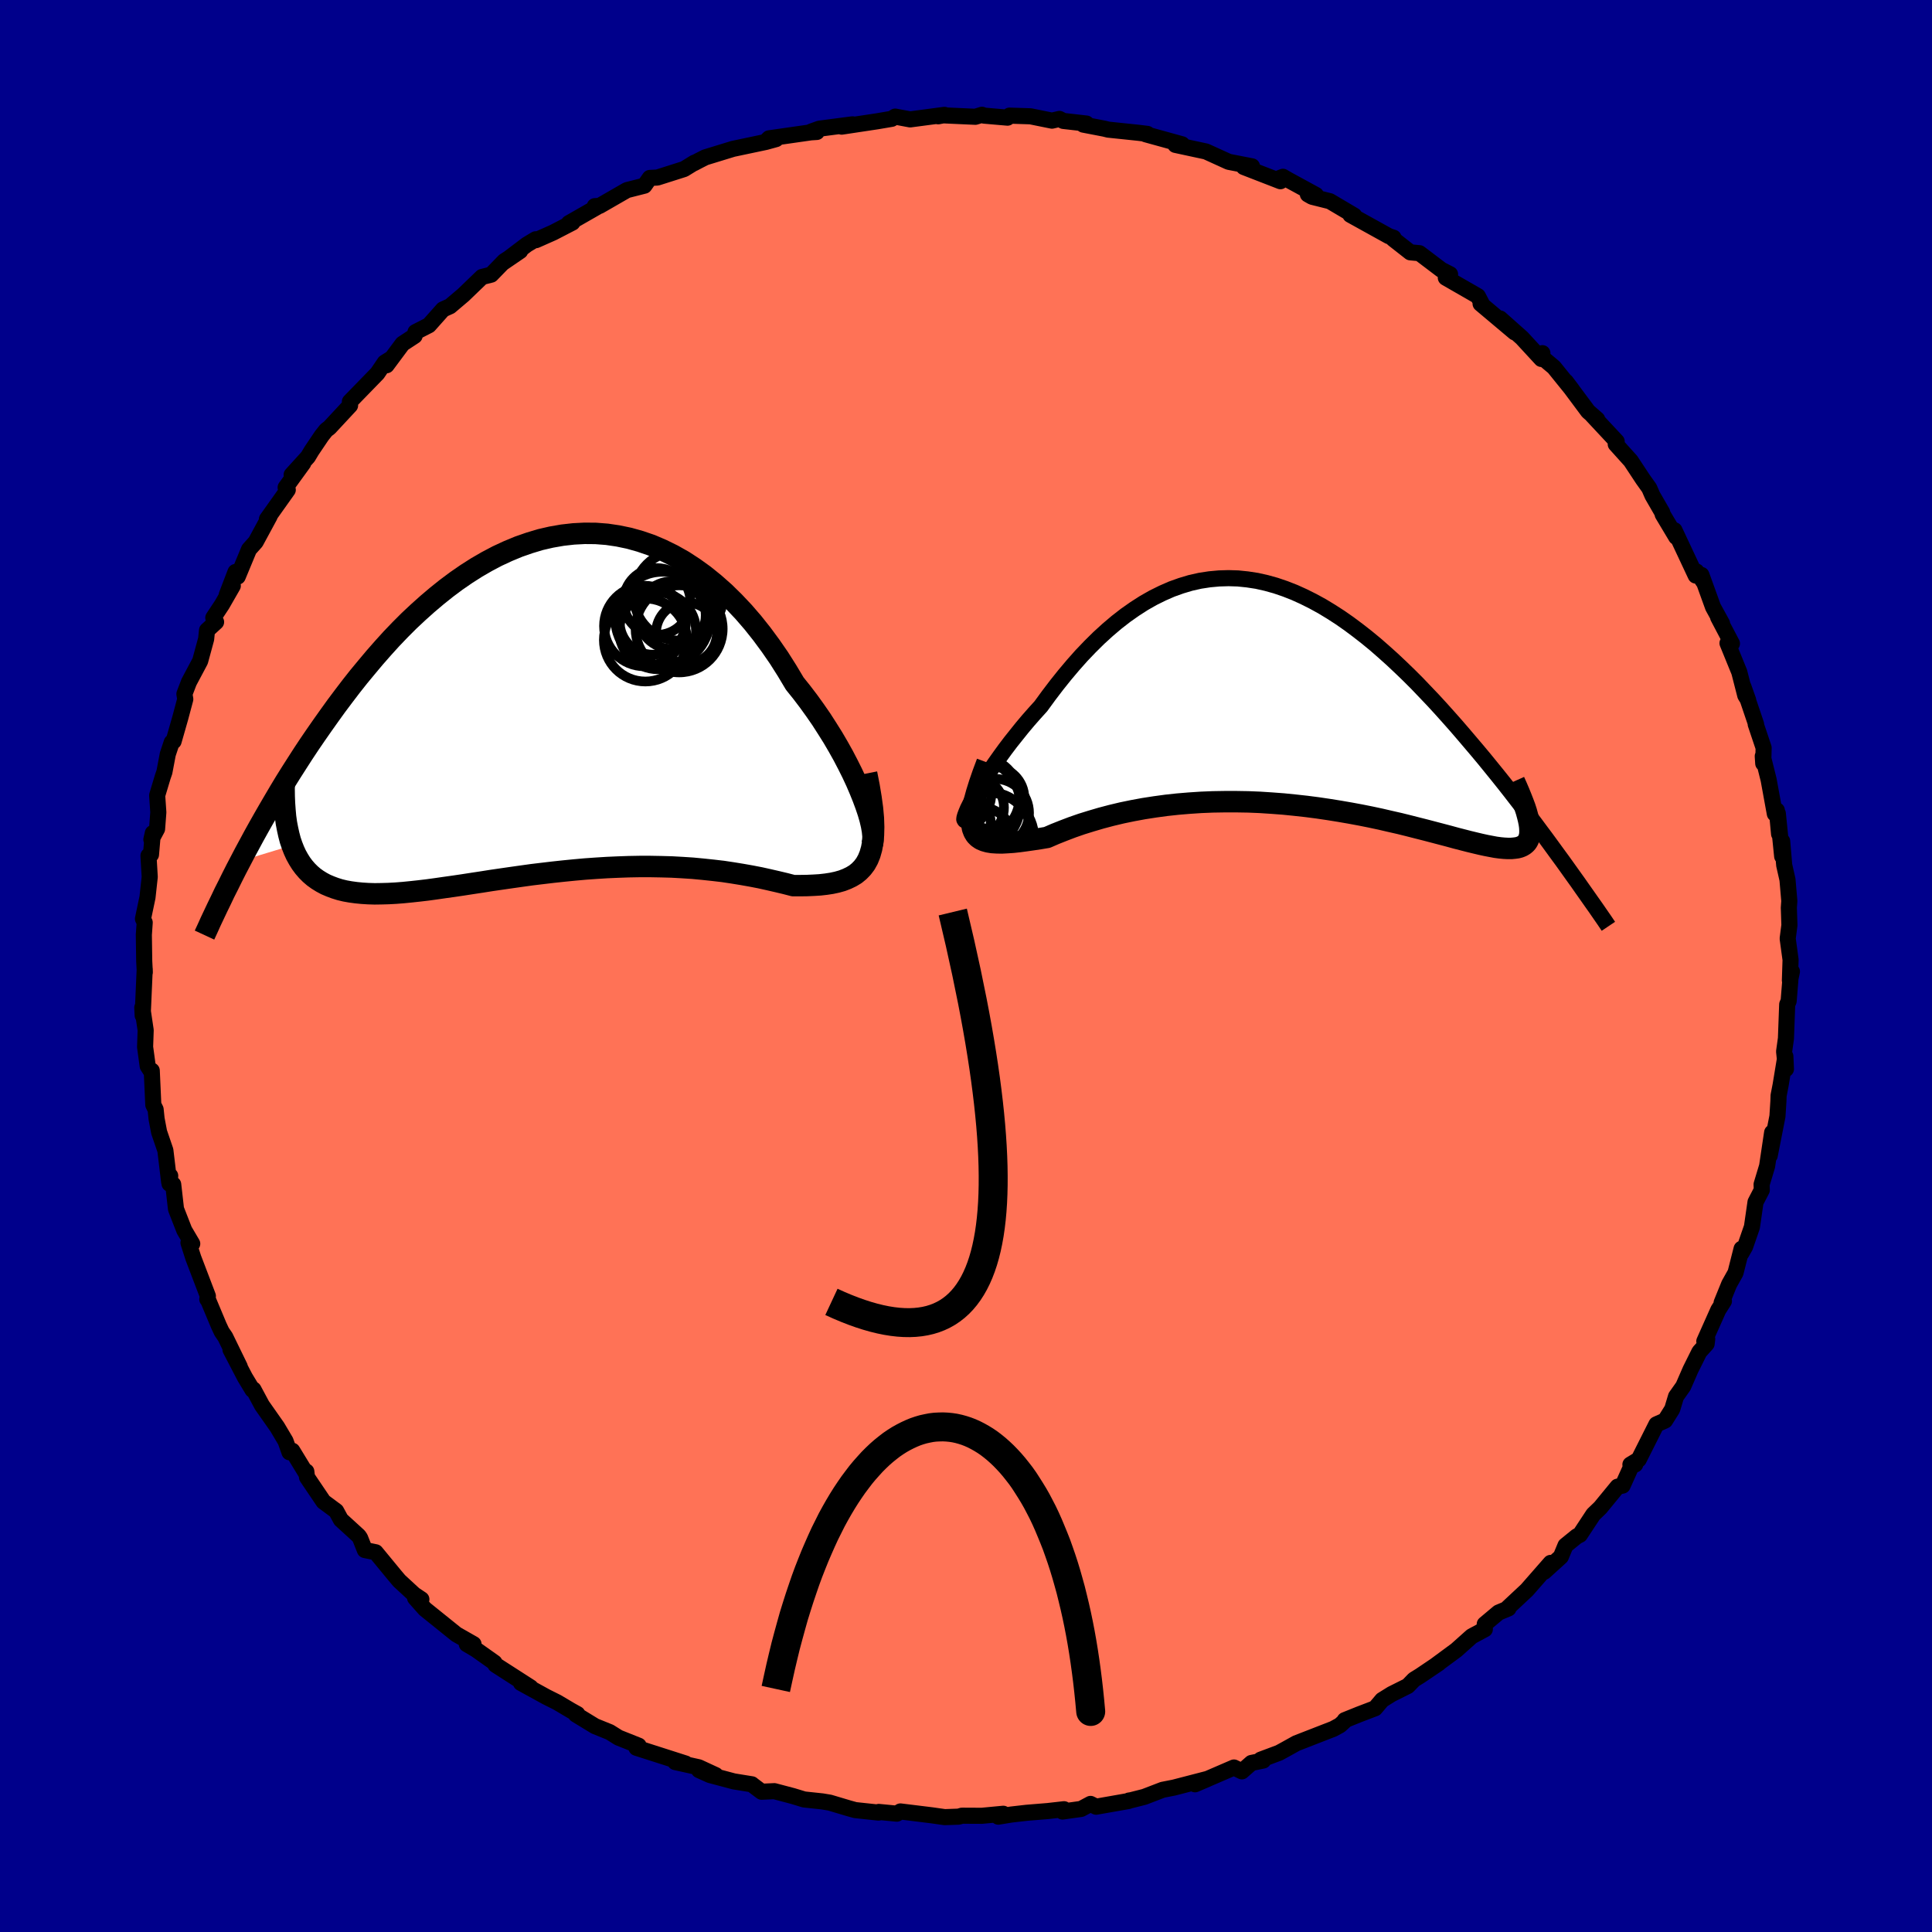 
  <svg viewBox="-100 -100 200 200" xmlns="http://www.w3.org/2000/svg" width="500" height="500" id="face-svg">
    <defs>
      <clipPath id="leftEyeClipPath">
        <polyline points="33.83,10.98 33.58,10.24 33.29,9.46 32.96,8.64 32.59,7.78 32.18,6.9 31.73,6 31.25,5.08 30.73,4.15 30.18,3.21 29.59,2.27 28.98,1.32 28.33,0.38 27.66,-0.55 26.96,-1.47 26.23,-2.38 25.43,-3.72 24.6,-5.03 23.73,-6.29 22.83,-7.51 21.9,-8.68 20.95,-9.78 19.96,-10.83 18.95,-11.82 17.92,-12.73 16.87,-13.58 15.8,-14.35 14.71,-15.06 13.61,-15.68 12.49,-16.23 11.37,-16.71 10.23,-17.1 9.09,-17.42 7.94,-17.66 6.79,-17.83 5.63,-17.92 4.48,-17.93 3.33,-17.87 2.18,-17.74 1.03,-17.54 -0.1,-17.28 -1.23,-16.94 -2.35,-16.55 -3.46,-16.09 -4.56,-15.58 -5.64,-15.01 -6.71,-14.39 -7.76,-13.72 -8.79,-13.01 -9.81,-12.25 -10.81,-11.45 -11.79,-10.62 -12.75,-9.76 -13.7,-8.87 -14.62,-7.95 -15.52,-7.01 -16.39,-6.05 -17.25,-5.07 -18.08,-4.08 -18.9,-3.09 -19.69,-2.09 -20.46,-1.08 -21.21,-0.08 -21.93,0.92 -22.64,1.92 -23.33,2.91 -24,3.89 -24.65,4.87 -25.28,5.85 -25.9,6.82 -26.5,7.78 -27.08,8.74 -27.64,9.69 -28.19,10.63 -28.72,11.55 -29.24,12.47 -29.74,13.37 -30.22,14.26 -30.69,15.13 -31.14,15.99 -25.81,14.37 -25.61,14.88 -25.39,15.36 -25.14,15.81 -24.87,16.24 -24.58,16.63 -24.26,17 -23.92,17.34 -23.56,17.65 -23.17,17.93 -22.75,18.19 -22.32,18.42 -21.85,18.62 -21.37,18.8 -20.86,18.96 -20.32,19.09 -19.76,19.19 -19.17,19.27 -18.56,19.33 -17.92,19.37 -17.25,19.39 -16.55,19.38 -15.83,19.36 -15.08,19.32 -14.31,19.26 -13.5,19.18 -12.67,19.09 -11.82,18.99 -10.94,18.87 -10.04,18.74 -9.11,18.61 -8.16,18.47 -7.19,18.32 -6.2,18.17 -5.19,18.01 -4.16,17.86 -3.12,17.71 -2.06,17.56 -0.98,17.41 0.1,17.28 1.2,17.15 2.31,17.03 3.42,16.92 4.54,16.82 5.67,16.74 6.79,16.67 7.92,16.62 9.05,16.58 10.17,16.56 11.28,16.56 12.39,16.58 13.49,16.61 14.58,16.67 15.66,16.74 16.72,16.84 17.76,16.95 18.79,17.07 19.79,17.22 20.77,17.38 21.73,17.55 22.66,17.73 23.56,17.93 24.43,18.13 25.27,18.33 26.08,18.54 26.81,18.54 27.51,18.53 28.19,18.5 28.84,18.46 29.46,18.39 30.05,18.3 30.61,18.18 31.14,18.03 31.63,17.84 32.09,17.62 32.52,17.36 32.9,17.05 33.24,16.7 33.55,16.29 33.81,15.82" />
      </clipPath>
      <clipPath id="rightEyeClipPath">
        <polyline points="-33.33,11.28 -33.08,10.79 -32.78,10.25 -32.44,9.67 -32.06,9.05 -31.65,8.4 -31.21,7.73 -30.73,7.03 -30.22,6.31 -29.69,5.58 -29.13,4.84 -28.54,4.1 -27.94,3.35 -27.31,2.6 -26.66,1.86 -25.99,1.12 -25.18,0.01 -24.35,-1.08 -23.51,-2.13 -22.65,-3.15 -21.78,-4.13 -20.89,-5.06 -19.99,-5.95 -19.07,-6.79 -18.15,-7.57 -17.21,-8.3 -16.27,-8.96 -15.32,-9.57 -14.37,-10.11 -13.4,-10.59 -12.44,-11.01 -11.46,-11.36 -10.49,-11.65 -9.51,-11.87 -8.53,-12.02 -7.55,-12.11 -6.57,-12.14 -5.59,-12.11 -4.61,-12.01 -3.63,-11.86 -2.65,-11.64 -1.68,-11.37 -0.71,-11.04 0.26,-10.66 1.21,-10.23 2.17,-9.75 3.12,-9.23 4.06,-8.66 4.99,-8.06 5.92,-7.41 6.83,-6.73 7.74,-6.02 8.64,-5.28 9.52,-4.51 10.4,-3.72 11.26,-2.91 12.12,-2.08 12.96,-1.24 13.78,-0.38 14.6,0.48 15.4,1.35 16.18,2.22 16.96,3.1 17.71,3.97 18.45,4.84 19.18,5.7 19.89,6.55 20.59,7.41 21.28,8.26 21.96,9.11 22.62,9.95 23.27,10.79 23.91,11.62 24.54,12.44 25.15,13.25 25.75,14.06 26.34,14.85 26.91,15.63 27.47,16.4 28.02,17.15 24.62,13.6 24.64,13.93 24.64,14.23 24.61,14.5 24.55,14.75 24.46,14.97 24.35,15.17 24.2,15.34 24.03,15.48 23.83,15.6 23.59,15.7 23.33,15.77 23.03,15.81 22.71,15.84 22.35,15.84 21.96,15.82 21.54,15.78 21.09,15.72 20.61,15.63 20.09,15.53 19.54,15.41 18.95,15.27 18.33,15.12 17.67,14.95 16.97,14.77 16.24,14.57 15.48,14.37 14.68,14.16 13.84,13.94 12.97,13.72 12.07,13.49 11.14,13.26 10.17,13.04 9.18,12.81 8.15,12.59 7.1,12.38 6.02,12.18 4.92,11.99 3.8,11.81 2.65,11.64 1.49,11.49 0.31,11.36 -0.88,11.24 -2.08,11.15 -3.3,11.07 -4.52,11.02 -5.74,11 -6.96,11 -8.19,11.02 -9.41,11.07 -10.62,11.15 -11.82,11.25 -13.02,11.38 -14.19,11.54 -15.35,11.72 -16.49,11.93 -17.6,12.16 -18.69,12.42 -19.75,12.7 -20.77,13 -21.77,13.31 -22.72,13.64 -23.64,13.99 -24.52,14.34 -25.35,14.7 -26.12,14.83 -26.86,14.94 -27.56,15.04 -28.23,15.13 -28.87,15.2 -29.47,15.24 -30.03,15.27 -30.55,15.26 -31.03,15.23 -31.46,15.16 -31.85,15.05 -32.2,14.9 -32.49,14.7 -32.73,14.46 -32.92,14.15" />
      </clipPath>
      <filter id="fuzzy">
        <feTurbulence id="turbulence" baseFrequency="0.05" numOctaves="3" type="noise" result="noise" />
        <feDisplacementMap in="SourceGraphic" in2="noise" scale="2" />
      </filter>
      <linearGradient id="rainbowGradient" x1="0%" y1="0%" x2="100%" y2="0%">
        <stop offset="0%" style="stop-color: rgb(145, 85, 61); stop-opacity: 1" />
        <stop offset="50%" style="stop-color: rgb(135, 206, 235); stop-opacity: 1" />
        <stop offset="100%" style="stop-color: rgb(255, 192, 203); stop-opacity: 1" />
      </linearGradient>
    </defs>
    <rect x="-100" y="-100" width="100%" height="100%" fill="rgb(0, 0, 139)" />
    <polyline id="faceContour" points="85.29,1.49 85.5,0.57 85.35,1.28 85.16,3.63 85.01,3.98 84.88,7.5 84.69,8.85 84.88,10.67 84.82,9.35 84.33,12.32 84.12,13.41 84.1,14 84,15.56 83.2,19.63 83.45,17.24 82.93,20.72 82.36,22.61 82.38,23.19 81.73,24.44 81.36,27.01 80.65,29.06 80.25,29.76 80.29,29.27 79.66,31.76 79,32.94 78.22,34.86 78.46,34.69 77.88,35.6 76.43,38.85 76.73,38.61 76.67,39.11 75.92,39.94 75,41.79 74.25,43.51 73.5,44.57 73.11,45.87 72.37,47.05 71.47,47.45 69.64,51.09 68.78,51.61 69.28,51.6 68.98,51.55 67.97,53.79 67.45,53.9 65.66,56.08 64.94,56.77 63.55,58.88 63.23,59.04 62.06,59.99 61.58,61.15 59.86,62.71 60.52,61.79 58.06,64.6 56.07,66.46 56.16,66.5 55.13,66.93 53.7,68.13 53.71,68.66 52.35,69.39 50.75,70.82 48.62,72.39 48.95,72.17 47.01,73.48 46.38,73.87 45.74,74.53 44.06,75.37 43.08,75.98 42.35,76.84 40.7,77.47 39.21,78.07 39.28,78.08 38.71,78.6 38.03,78.97 34.2,80.46 33.05,81.1 32.41,81.45 30.51,82.16 30.77,82.25 29.55,82.5 28.56,83.37 27.74,82.97 23.71,84.71 25.04,84.14 21.53,85.05 20.36,85.28 18.46,86.01 17.08,86.36 16.87,86.39 16.83,86.44 13.47,87.03 12.89,86.74 11.92,87.26 9.99,87.53 10.15,87.29 8.47,87.48 6.27,87.66 4.69,87.84 3.34,88.06 3.86,87.76 1.64,87.97 -0.42,87.96 -0.76,88.06 -2.2,88.11 -3.54,87.92 -6.79,87.52 -7.16,87.75 -9.03,87.57 -9.05,87.64 -11.47,87.38 -12.12,87.2 -14.1,86.61 -14.88,86.48 -16.76,86.28 -17.91,85.93 -19.84,85.42 -21.16,85.48 -22.05,84.81 -22.17,84.71 -24.03,84.41 -26.51,83.75 -27.64,83.24 -25.91,83.76 -27.66,82.95 -30.1,82.41 -29.03,82.56 -34.12,80.93 -33.89,80.71 -35.97,79.88 -36.88,79.31 -38.41,78.69 -40.39,77.48 -40.23,77.44 -40.88,77.08 -42.33,76.22 -43.45,75.66 -46.07,74.22 -45.67,74.33 -45.07,74.68 -48.71,72.34 -48.81,72.12 -50.73,70.76 -51.68,70.2 -50.98,70.2 -52.77,69.18 -52.83,69.13 -56.01,66.57 -57.03,65.42 -56.38,65.56 -57.13,65.06 -58.67,63.64 -59.15,63.07 -61.11,60.69 -62.23,60.46 -62.72,59.22 -62.87,59 -64.71,57.32 -65.2,56.42 -66.51,55.45 -68.22,52.92 -68.29,52.33 -68.27,52.59 -69.74,50.18 -70.03,50.34 -70.44,49.18 -71.3,47.73 -72.88,45.48 -73.76,43.84 -73.86,43.88 -74.64,42.59 -76.14,39.71 -75.18,41.48 -76.68,38.4 -77.05,37.86 -77.35,37.22 -78.46,34.57 -78.54,34.5 -78.48,34.17 -79.99,30.21 -80.49,28.65 -80.1,28.75 -80.92,27.36 -81.78,25.16 -82.07,22.61 -82.45,22.54 -82.38,21.72 -82.49,22.35 -82.88,19.09 -83.53,17.19 -83.79,15.82 -83.89,14.85 -84.13,14.37 -84.29,10.83 -84.28,11.03 -84.71,10.36 -84.98,8.38 -84.92,6.65 -85.27,4.3 -85.23,5.12 -85.02,0.32 -85.01,0.66 -85.07,-0.5 -85.11,-3.28 -85.11,-3.22 -85.02,-4.5 -85.2,-4.88 -84.73,-7.12 -84.5,-9.22 -84.63,-11.42 -84.37,-11.53 -84.18,-13.76 -84.33,-13.09 -83.74,-14.19 -83.61,-15.91 -83.73,-17.66 -83.15,-19.59 -82.98,-20.08 -82.63,-21.93 -82.22,-23.16 -82.03,-23.26 -81.33,-25.71 -80.82,-27.62 -80.91,-28.16 -80.44,-29.39 -79.28,-31.57 -78.66,-33.85 -78.57,-34.75 -77.63,-35.61 -77.92,-36.05 -77.02,-37.41 -75.9,-39.36 -76.53,-38.41 -75.62,-40.79 -75.39,-40.31 -74.22,-43.13 -73.53,-43.9 -72.09,-46.56 -72.37,-46.25 -70.21,-49.29 -70.43,-49.54 -68.61,-52.05 -69.81,-50.85 -68.12,-52.71 -67.75,-53.33 -66.7,-54.89 -66.24,-55.47 -65.89,-55.74 -63.76,-58.03 -63.78,-58.42 -60.93,-61.35 -60.17,-62.47 -59.46,-62.91 -59.98,-62.19 -58.33,-64.41 -57.08,-65.23 -56.99,-65.62 -55.6,-66.33 -54.14,-67.97 -53.41,-68.3 -52.03,-69.47 -50.1,-71.33 -49.15,-71.57 -47.79,-72.97 -46.15,-74.02 -48.01,-72.75 -45.46,-74.68 -44.55,-75.23 -44.51,-75.14 -42.75,-75.92 -40.74,-76.96 -41.11,-76.9 -38.19,-78.57 -38.43,-78.66 -37.93,-78.69 -35.1,-80.32 -33.29,-80.78 -32.73,-81.58 -31.95,-81.62 -29.18,-82.5 -28.11,-83.16 -28.15,-83.11 -27.64,-83.38 -26.99,-83.71 -24.12,-84.59 -20.71,-85.31 -19.66,-85.6 -20.73,-85.34 -20.39,-85.68 -16.06,-86.3 -15.44,-86.34 -16.02,-86.38 -15.18,-86.68 -11.74,-87.13 -12.87,-86.89 -9.22,-87.44 -7.69,-87.7 -7.33,-87.93 -5.78,-87.64 -2.23,-88.11 -2.88,-87.96 -2.36,-88.06 0.97,-87.91 1.66,-88.12 1.87,-88.03 4.3,-87.82 4.5,-88.03 6.68,-87.96 8.9,-87.51 9.67,-87.69 10.08,-87.48 12.47,-87.21 12.14,-87.1 14.32,-86.68 14.72,-86.58 17.79,-86.26 18.78,-86.14 18.6,-86.1 22.37,-85.06 21.68,-85 23.72,-84.56 24.84,-84.32 27.19,-83.25 29.61,-82.78 28.76,-82.71 32.55,-81.24 32.3,-81.5 32.81,-81.7 33.34,-81.39 36.22,-79.82 35.39,-79.88 35.83,-79.63 37.67,-79.17 40.19,-77.68 39.79,-77.76 43.78,-75.55 44.26,-75.39 44.23,-75.26 45.99,-73.88 46.94,-73.79 49.21,-72.07 50.11,-71.61 49.67,-71.25 52.23,-69.78 52.99,-69.34 53.37,-68.61 53.27,-68.56 56.8,-65.59 55.29,-67.03 57.55,-65.02 59.56,-62.84 59.67,-63.44 59.25,-63.33 60.86,-61.98 62.75,-59.64 62.1,-60.5 64.4,-57.41 65.34,-56.59 64.82,-57.02 67.36,-54.3 67.26,-54.02 68.82,-52.29 69.05,-51.94 70.08,-50.38 70.73,-49.47 71.06,-48.71 72.07,-46.96 72.12,-46.75 73.52,-44.41 73.34,-45.11 75.54,-40.42 75.62,-40.84 76.35,-39.76 76.13,-40.48 77.33,-37.16 78.27,-35.45 77.86,-36.1 79.29,-33.38 78.83,-33.42 80.05,-30.43 80.67,-28.01 80.97,-27.52 80.47,-28.93 81.79,-25.03 81.75,-25.03 82.57,-22.59 82.53,-20.97 82.48,-21.72 83.09,-19.27 83.73,-15.76 83.94,-16.11 84.17,-13.67 84.04,-15.79 84.49,-11.35 84.49,-12.92 84.7,-10.44 85.04,-8.94 85.23,-6.73 85.18,-6.03 85.24,-4.23 85.06,-2.84 85.36,-0.64 85.29,1.49 85.5,0.57" fill="rgb(255, 114, 86)" stroke="black" stroke-width="1.667" stroke-linejoin="round" filter="url(#fuzzy)" />
    <g transform="translate(33.74 -28.01)">
      <polyline id="rightCountour" points="-33.33,11.28 -33.08,10.79 -32.78,10.25 -32.44,9.67 -32.06,9.05 -31.65,8.4 -31.21,7.73 -30.73,7.03 -30.22,6.31 -29.69,5.58 -29.13,4.84 -28.54,4.1 -27.94,3.35 -27.31,2.6 -26.66,1.86 -25.99,1.12 -25.18,0.01 -24.35,-1.08 -23.51,-2.13 -22.65,-3.15 -21.78,-4.13 -20.89,-5.06 -19.99,-5.95 -19.07,-6.79 -18.15,-7.57 -17.21,-8.3 -16.27,-8.96 -15.32,-9.57 -14.37,-10.11 -13.4,-10.59 -12.44,-11.01 -11.46,-11.36 -10.49,-11.65 -9.51,-11.87 -8.53,-12.02 -7.55,-12.11 -6.57,-12.14 -5.59,-12.11 -4.61,-12.01 -3.63,-11.86 -2.65,-11.64 -1.68,-11.37 -0.71,-11.04 0.26,-10.66 1.21,-10.23 2.17,-9.75 3.12,-9.23 4.06,-8.66 4.99,-8.06 5.92,-7.41 6.83,-6.73 7.74,-6.02 8.64,-5.28 9.52,-4.51 10.4,-3.72 11.26,-2.91 12.12,-2.08 12.96,-1.24 13.78,-0.38 14.6,0.48 15.4,1.35 16.18,2.22 16.96,3.1 17.71,3.97 18.45,4.84 19.18,5.7 19.89,6.55 20.59,7.41 21.28,8.26 21.96,9.11 22.62,9.95 23.27,10.79 23.91,11.62 24.54,12.44 25.15,13.25 25.75,14.06 26.34,14.85 26.91,15.63 27.47,16.4 28.02,17.15 24.62,13.6 24.64,13.93 24.64,14.23 24.61,14.5 24.55,14.75 24.46,14.97 24.35,15.17 24.2,15.34 24.03,15.48 23.83,15.6 23.59,15.7 23.33,15.77 23.03,15.81 22.71,15.84 22.35,15.84 21.96,15.82 21.54,15.78 21.09,15.72 20.61,15.63 20.09,15.53 19.54,15.41 18.95,15.27 18.33,15.12 17.67,14.95 16.97,14.77 16.24,14.57 15.48,14.37 14.68,14.16 13.84,13.94 12.97,13.72 12.07,13.49 11.14,13.26 10.17,13.04 9.18,12.81 8.15,12.59 7.1,12.38 6.02,12.18 4.92,11.99 3.8,11.81 2.65,11.64 1.49,11.49 0.31,11.36 -0.88,11.24 -2.08,11.15 -3.3,11.07 -4.52,11.02 -5.74,11 -6.96,11 -8.19,11.02 -9.41,11.07 -10.62,11.15 -11.82,11.25 -13.02,11.38 -14.19,11.54 -15.35,11.72 -16.49,11.93 -17.6,12.16 -18.69,12.42 -19.75,12.7 -20.77,13 -21.77,13.31 -22.72,13.64 -23.64,13.99 -24.52,14.34 -25.35,14.7 -26.12,14.83 -26.86,14.94 -27.56,15.04 -28.23,15.13 -28.87,15.2 -29.47,15.24 -30.03,15.27 -30.55,15.26 -31.03,15.23 -31.46,15.16 -31.85,15.05 -32.2,14.9 -32.49,14.7 -32.73,14.46 -32.92,14.15" fill="white" stroke="white" stroke-width="0" stroke-linejoin="round" filter="url(#fuzzy)" />
    </g>
    <g transform="translate(-43.96 -26.86)">
      <polyline id="leftCountour" points="33.83,10.98 33.58,10.24 33.29,9.46 32.96,8.64 32.59,7.78 32.18,6.9 31.73,6 31.25,5.08 30.73,4.15 30.18,3.21 29.59,2.27 28.98,1.32 28.33,0.38 27.66,-0.55 26.96,-1.47 26.23,-2.38 25.43,-3.72 24.6,-5.03 23.73,-6.29 22.83,-7.51 21.9,-8.68 20.95,-9.78 19.96,-10.83 18.95,-11.82 17.92,-12.73 16.87,-13.58 15.8,-14.35 14.71,-15.06 13.61,-15.68 12.49,-16.23 11.37,-16.71 10.23,-17.1 9.09,-17.42 7.94,-17.66 6.79,-17.83 5.63,-17.92 4.48,-17.93 3.33,-17.87 2.18,-17.74 1.03,-17.54 -0.1,-17.28 -1.23,-16.94 -2.35,-16.55 -3.46,-16.09 -4.56,-15.58 -5.64,-15.01 -6.71,-14.39 -7.76,-13.72 -8.79,-13.01 -9.81,-12.25 -10.81,-11.45 -11.79,-10.62 -12.75,-9.76 -13.7,-8.87 -14.62,-7.95 -15.52,-7.01 -16.39,-6.05 -17.25,-5.07 -18.08,-4.08 -18.9,-3.09 -19.69,-2.09 -20.46,-1.08 -21.21,-0.08 -21.93,0.92 -22.64,1.92 -23.33,2.91 -24,3.89 -24.65,4.87 -25.28,5.85 -25.9,6.82 -26.5,7.78 -27.08,8.74 -27.64,9.69 -28.19,10.63 -28.72,11.55 -29.24,12.47 -29.74,13.37 -30.22,14.26 -30.69,15.13 -31.14,15.99 -25.81,14.37 -25.61,14.88 -25.39,15.36 -25.14,15.81 -24.87,16.24 -24.58,16.63 -24.26,17 -23.92,17.34 -23.56,17.65 -23.17,17.93 -22.75,18.19 -22.32,18.42 -21.85,18.62 -21.37,18.8 -20.86,18.96 -20.32,19.09 -19.76,19.19 -19.17,19.27 -18.56,19.33 -17.92,19.37 -17.25,19.39 -16.55,19.38 -15.83,19.36 -15.08,19.32 -14.31,19.26 -13.5,19.18 -12.67,19.09 -11.82,18.99 -10.94,18.87 -10.04,18.74 -9.11,18.61 -8.16,18.47 -7.19,18.32 -6.2,18.17 -5.19,18.01 -4.16,17.86 -3.12,17.71 -2.06,17.56 -0.98,17.41 0.1,17.28 1.2,17.15 2.31,17.03 3.42,16.92 4.54,16.82 5.67,16.74 6.79,16.67 7.92,16.62 9.05,16.58 10.17,16.56 11.28,16.56 12.39,16.58 13.49,16.61 14.58,16.67 15.66,16.74 16.72,16.84 17.76,16.95 18.79,17.07 19.79,17.22 20.77,17.38 21.73,17.55 22.66,17.73 23.56,17.93 24.43,18.13 25.27,18.33 26.08,18.54 26.81,18.54 27.51,18.53 28.19,18.5 28.84,18.46 29.46,18.39 30.05,18.3 30.61,18.18 31.14,18.03 31.63,17.84 32.09,17.62 32.52,17.36 32.9,17.05 33.24,16.7 33.55,16.29 33.81,15.82" fill="white" stroke="white" stroke-width="0" stroke-linejoin="round" filter="url(#fuzzy)" />
    </g>
    <g transform="translate(33.74 -28.01)">
      <polyline id="rightUpper" points="-33.09,12.29 -33.38,12.61 -33.61,12.82 -33.77,12.92 -33.87,12.92 -33.92,12.83 -33.9,12.66 -33.83,12.42 -33.71,12.1 -33.55,11.72 -33.33,11.28 -33.08,10.79 -32.78,10.25 -32.44,9.67 -32.06,9.05 -31.65,8.4 -31.21,7.73 -30.73,7.03 -30.22,6.31 -29.69,5.58 -29.13,4.84 -28.54,4.1 -27.94,3.35 -27.31,2.6 -26.66,1.86 -25.99,1.12 -25.18,0.01 -24.35,-1.08 -23.51,-2.13 -22.65,-3.15 -21.78,-4.13 -20.89,-5.06 -19.99,-5.95 -19.07,-6.79 -18.15,-7.57 -17.21,-8.3 -16.27,-8.96 -15.32,-9.57 -14.37,-10.11 -13.4,-10.59 -12.44,-11.01 -11.46,-11.36 -10.49,-11.65 -9.51,-11.87 -8.53,-12.02 -7.55,-12.11 -6.57,-12.14 -5.59,-12.11 -4.61,-12.01 -3.63,-11.86 -2.65,-11.64 -1.68,-11.37 -0.71,-11.04 0.26,-10.66 1.21,-10.23 2.17,-9.75 3.12,-9.23 4.06,-8.66 4.99,-8.06 5.92,-7.41 6.83,-6.73 7.74,-6.02 8.64,-5.28 9.52,-4.51 10.4,-3.72 11.26,-2.91 12.12,-2.08 12.96,-1.24 13.78,-0.38 14.6,0.48 15.4,1.35 16.18,2.22 16.96,3.1 17.71,3.97 18.45,4.84 19.18,5.7 19.89,6.55 20.59,7.41 21.28,8.26 21.96,9.11 22.62,9.95 23.27,10.79 23.91,11.62 24.54,12.44 25.15,13.25 25.75,14.06 26.34,14.85 26.91,15.63 27.47,16.4 28.02,17.15 28.55,17.89 29.07,18.62 29.58,19.33 30.07,20.03 30.55,20.71 31.02,21.38 31.48,22.03 31.92,22.67 32.35,23.29 32.76,23.9" fill="none" stroke="black" stroke-width="1.667" stroke-linejoin="round" filter="url(#fuzzy)" />
      <polyline id="rightLower" points="-31.56,6.94 -31.99,8.09 -32.35,9.13 -32.64,10.06 -32.87,10.9 -33.03,11.64 -33.13,12.29 -33.16,12.86 -33.14,13.36 -33.06,13.79 -32.92,14.15 -32.73,14.46 -32.49,14.7 -32.2,14.9 -31.85,15.05 -31.46,15.16 -31.03,15.23 -30.55,15.26 -30.03,15.27 -29.47,15.24 -28.87,15.2 -28.23,15.13 -27.56,15.04 -26.86,14.94 -26.12,14.83 -25.35,14.7 -24.52,14.34 -23.64,13.99 -22.72,13.64 -21.77,13.31 -20.77,13 -19.75,12.7 -18.69,12.42 -17.6,12.16 -16.49,11.93 -15.35,11.72 -14.19,11.54 -13.02,11.38 -11.82,11.25 -10.62,11.15 -9.41,11.07 -8.19,11.02 -6.96,11 -5.74,11 -4.52,11.02 -3.3,11.07 -2.08,11.15 -0.88,11.24 0.31,11.36 1.49,11.49 2.65,11.64 3.8,11.81 4.92,11.99 6.02,12.18 7.1,12.38 8.15,12.59 9.18,12.81 10.17,13.04 11.14,13.26 12.07,13.49 12.97,13.72 13.84,13.94 14.68,14.16 15.48,14.37 16.24,14.57 16.97,14.77 17.67,14.95 18.33,15.12 18.95,15.27 19.54,15.41 20.09,15.53 20.61,15.63 21.09,15.72 21.54,15.78 21.96,15.82 22.35,15.84 22.71,15.84 23.03,15.81 23.33,15.77 23.59,15.7 23.83,15.6 24.03,15.48 24.2,15.34 24.35,15.17 24.46,14.97 24.55,14.75 24.61,14.5 24.64,14.23 24.64,13.93 24.62,13.6 24.57,13.25 24.49,12.86 24.39,12.46 24.27,12.02 24.12,11.56 23.94,11.08 23.74,10.57 23.52,10.03 23.28,9.47 23.02,8.89" fill="none" stroke="black" stroke-width="2.222" stroke-linejoin="round" filter="url(#fuzzy)" />
      <circle r="3.376" cx="-34.558" cy="13.208" stroke="black" fill="none" stroke-width="1.0" filter="url(#fuzzy)" clip-path="url(#rightEyeClipPath)" /><circle r="4.694" cx="-31.378" cy="14.763" stroke="black" fill="none" stroke-width="1.0" filter="url(#fuzzy)" clip-path="url(#rightEyeClipPath)" /><circle r="4.704" cx="-32.823" cy="11.298" stroke="black" fill="none" stroke-width="1.0" filter="url(#fuzzy)" clip-path="url(#rightEyeClipPath)" /><circle r="4.166" cx="-32.358" cy="10.553" stroke="black" fill="none" stroke-width="1.0" filter="url(#fuzzy)" clip-path="url(#rightEyeClipPath)" /><circle r="3.254" cx="-30.953" cy="10.628" stroke="black" fill="none" stroke-width="1.0" filter="url(#fuzzy)" clip-path="url(#rightEyeClipPath)" /><circle r="3.168" cx="-32.978" cy="11.613" stroke="black" fill="none" stroke-width="1.0" filter="url(#fuzzy)" clip-path="url(#rightEyeClipPath)" /><circle r="3.51" cx="-32.323" cy="15.053" stroke="black" fill="none" stroke-width="1.0" filter="url(#fuzzy)" clip-path="url(#rightEyeClipPath)" /><circle r="3.934" cx="-35.048" cy="10.118" stroke="black" fill="none" stroke-width="1.0" filter="url(#fuzzy)" clip-path="url(#rightEyeClipPath)" /><circle r="4.436" cx="-31.368" cy="14.443" stroke="black" fill="none" stroke-width="1.0" filter="url(#fuzzy)" clip-path="url(#rightEyeClipPath)" /><circle r="3.534" cx="-30.748" cy="12.168" stroke="black" fill="none" stroke-width="1.0" filter="url(#fuzzy)" clip-path="url(#rightEyeClipPath)" />
      </g>
    <g transform="translate(-43.96 -26.86)">
      <polyline id="leftUpper" points="33.5,14.54 33.78,14.61 34.01,14.56 34.17,14.41 34.28,14.16 34.33,13.81 34.33,13.38 34.28,12.88 34.18,12.31 34.03,11.67 33.83,10.98 33.58,10.24 33.29,9.46 32.96,8.64 32.59,7.78 32.18,6.9 31.73,6 31.25,5.08 30.73,4.15 30.18,3.21 29.59,2.27 28.98,1.32 28.33,0.38 27.66,-0.55 26.96,-1.47 26.23,-2.38 25.43,-3.72 24.6,-5.03 23.73,-6.29 22.83,-7.51 21.9,-8.68 20.95,-9.78 19.96,-10.83 18.95,-11.82 17.92,-12.73 16.87,-13.58 15.8,-14.35 14.71,-15.06 13.61,-15.68 12.49,-16.23 11.37,-16.71 10.23,-17.1 9.09,-17.42 7.94,-17.66 6.79,-17.83 5.63,-17.92 4.48,-17.93 3.33,-17.87 2.18,-17.74 1.03,-17.54 -0.1,-17.28 -1.23,-16.94 -2.35,-16.55 -3.46,-16.09 -4.56,-15.58 -5.64,-15.01 -6.71,-14.39 -7.76,-13.72 -8.79,-13.01 -9.81,-12.25 -10.81,-11.45 -11.79,-10.62 -12.75,-9.76 -13.7,-8.87 -14.62,-7.95 -15.52,-7.01 -16.39,-6.05 -17.25,-5.07 -18.08,-4.08 -18.9,-3.09 -19.69,-2.09 -20.46,-1.08 -21.21,-0.08 -21.93,0.92 -22.64,1.92 -23.33,2.91 -24,3.89 -24.65,4.87 -25.28,5.85 -25.9,6.82 -26.5,7.78 -27.08,8.74 -27.64,9.69 -28.19,10.63 -28.72,11.55 -29.24,12.47 -29.74,13.37 -30.22,14.26 -30.69,15.13 -31.14,15.99 -31.58,16.83 -32,17.66 -32.4,18.47 -32.8,19.26 -33.17,20.04 -33.54,20.8 -33.89,21.54 -34.23,22.26 -34.55,22.97 -34.87,23.66" fill="none" stroke="black" stroke-width="2.222" stroke-linejoin="round" filter="url(#fuzzy)" />
      <polyline id="leftLower" points="33.67,6.93 33.93,8.25 34.13,9.46 34.28,10.56 34.37,11.56 34.4,12.47 34.38,13.29 34.31,14.04 34.19,14.7 34.02,15.3 33.81,15.82 33.55,16.29 33.24,16.7 32.9,17.05 32.52,17.36 32.09,17.62 31.63,17.84 31.14,18.03 30.61,18.18 30.05,18.3 29.46,18.39 28.84,18.46 28.19,18.5 27.51,18.53 26.81,18.54 26.08,18.54 25.27,18.33 24.43,18.13 23.56,17.93 22.66,17.73 21.73,17.55 20.77,17.38 19.79,17.22 18.79,17.07 17.76,16.95 16.72,16.84 15.66,16.74 14.58,16.67 13.49,16.61 12.39,16.58 11.28,16.56 10.17,16.56 9.05,16.58 7.92,16.62 6.79,16.67 5.67,16.74 4.54,16.82 3.42,16.92 2.31,17.03 1.2,17.15 0.1,17.28 -0.98,17.41 -2.06,17.56 -3.12,17.71 -4.16,17.86 -5.19,18.01 -6.2,18.17 -7.19,18.32 -8.16,18.47 -9.11,18.61 -10.04,18.74 -10.94,18.87 -11.82,18.99 -12.67,19.09 -13.5,19.18 -14.31,19.26 -15.08,19.32 -15.83,19.36 -16.55,19.38 -17.25,19.39 -17.92,19.37 -18.56,19.33 -19.17,19.27 -19.76,19.19 -20.32,19.09 -20.86,18.96 -21.37,18.8 -21.85,18.62 -22.32,18.42 -22.75,18.19 -23.17,17.93 -23.56,17.65 -23.92,17.34 -24.26,17 -24.58,16.63 -24.87,16.24 -25.14,15.81 -25.39,15.36 -25.61,14.88 -25.81,14.37 -25.99,13.84 -26.14,13.27 -26.27,12.68 -26.39,12.06 -26.48,11.41 -26.54,10.74 -26.59,10.04 -26.62,9.31 -26.63,8.56 -26.62,7.79" fill="none" stroke="black" stroke-width="2.222" stroke-linejoin="round" filter="url(#fuzzy)" />
      <circle r="3.974" cx="12.039" cy="-7.836" stroke="black" fill="none" stroke-width="1.0" filter="url(#fuzzy)" clip-path="url(#leftEyeClipPath)" /><circle r="4.17" cx="10.659" cy="-8.336" stroke="black" fill="none" stroke-width="1.0" filter="url(#fuzzy)" clip-path="url(#leftEyeClipPath)" /><circle r="4.296" cx="10.769" cy="-6.886" stroke="black" fill="none" stroke-width="1.0" filter="url(#fuzzy)" clip-path="url(#leftEyeClipPath)" /><circle r="3.154" cx="15.024" cy="-7.616" stroke="black" fill="none" stroke-width="1.0" filter="url(#fuzzy)" clip-path="url(#leftEyeClipPath)" /><circle r="4.89" cx="12.549" cy="-9.061" stroke="black" fill="none" stroke-width="1.0" filter="url(#fuzzy)" clip-path="url(#leftEyeClipPath)" /><circle r="4.628" cx="14.199" cy="-11.461" stroke="black" fill="none" stroke-width="1.0" filter="url(#fuzzy)" clip-path="url(#leftEyeClipPath)" /><circle r="3.458" cx="11.969" cy="-10.871" stroke="black" fill="none" stroke-width="1.0" filter="url(#fuzzy)" clip-path="url(#leftEyeClipPath)" /><circle r="4.508" cx="14.264" cy="-8.041" stroke="black" fill="none" stroke-width="1.0" filter="url(#fuzzy)" clip-path="url(#leftEyeClipPath)" /><circle r="3.438" cx="11.539" cy="-8.806" stroke="black" fill="none" stroke-width="1.0" filter="url(#fuzzy)" clip-path="url(#leftEyeClipPath)" /><circle r="3.502" cx="13.514" cy="-9.456" stroke="black" fill="none" stroke-width="1.0" filter="url(#fuzzy)" clip-path="url(#leftEyeClipPath)" />
    </g>
    <g id="hairs">
      
    </g>
    
        <g id="lineNose">
        <path d="M -13.93,34.77 Q 11.19, 46.485 -1.37, -5.588" fill="none" stroke="black" stroke-width="3" stroke-linejoin="round" filter="url(#fuzzy)"></path>
        </g>
      
    <g id="mouth">
      <polyline points="-19.69,74.84 -19.44,73.69 -19.19,72.56 -18.93,71.46 -18.67,70.39 -18.39,69.34 -18.11,68.32 -17.83,67.32 -17.53,66.35 -17.23,65.41 -16.92,64.49 -16.61,63.59 -16.29,62.72 -15.96,61.88 -15.63,61.06 -15.29,60.27 -14.95,59.5 -14.61,58.76 -14.25,58.04 -13.9,57.34 -13.54,56.68 -13.17,56.03 -12.8,55.41 -12.43,54.82 -12.05,54.25 -11.67,53.7 -11.28,53.18 -10.9,52.68 -10.51,52.21 -10.11,51.76 -9.72,51.33 -9.32,50.93 -8.92,50.55 -8.52,50.2 -8.11,49.87 -7.71,49.56 -7.3,49.28 -6.89,49.02 -6.48,48.79 -6.07,48.58 -5.66,48.39 -5.25,48.22 -4.84,48.08 -4.43,47.96 -4.02,47.87 -3.61,47.79 -3.2,47.74 -2.79,47.72 -2.38,47.71 -1.97,47.73 -1.56,47.77 -1.16,47.83 -0.75,47.92 -0.35,48.03 0.05,48.16 0.44,48.31 0.84,48.49 1.23,48.69 1.62,48.91 2.01,49.15 2.39,49.41 2.77,49.7 3.15,50.01 3.52,50.34 3.89,50.69 4.25,51.06 4.61,51.45 4.97,51.87 5.32,52.31 5.67,52.76 6.01,53.24 6.34,53.75 6.67,54.27 7,54.81 7.32,55.37 7.63,55.96 7.94,56.56 8.24,57.19 8.53,57.84 8.81,58.51 9.09,59.19 9.37,59.9 9.63,60.63 9.89,61.38 10.14,62.15 10.38,62.94 10.61,63.75 10.84,64.58 11.05,65.43 11.26,66.3 11.46,67.19 11.65,68.1 11.83,69.03 12,69.98 12.16,70.95 12.31,71.94 12.45,72.95 12.58,73.97 12.7,75.02 12.81,76.09 12.91,77.17 12.81,76.09 12.7,75.02 12.58,73.97 12.45,72.95 12.31,71.94 12.16,70.95 12,69.98 11.83,69.03 11.65,68.1 11.46,67.19 11.26,66.3 11.05,65.43 10.84,64.58 10.61,63.75 10.38,62.94 10.14,62.15 9.89,61.38 9.63,60.63 9.37,59.9 9.09,59.19 8.81,58.51 8.53,57.84 8.24,57.19 7.94,56.56 7.63,55.96 7.32,55.37 7,54.81 6.67,54.27 6.34,53.75 6.01,53.24 5.67,52.76 5.32,52.31 4.97,51.87 4.61,51.45 4.25,51.06 3.89,50.69 3.52,50.34 3.15,50.01 2.77,49.7 2.39,49.41 2.01,49.15 1.62,48.91 1.23,48.69 0.84,48.49 0.44,48.31 0.05,48.16 -0.35,48.03 -0.75,47.92 -1.16,47.83 -1.56,47.77 -1.97,47.73 -2.38,47.71 -2.79,47.72 -3.2,47.74 -3.61,47.79 -4.02,47.87 -4.43,47.96 -4.84,48.08 -5.25,48.22 -5.66,48.39 -6.07,48.58 -6.48,48.79 -6.89,49.02 -7.3,49.28 -7.71,49.56 -8.11,49.87 -8.52,50.2 -8.92,50.55 -9.32,50.93 -9.72,51.33 -10.11,51.76 -10.51,52.21 -10.9,52.68 -11.28,53.18 -11.67,53.7 -12.05,54.25 -12.43,54.82 -12.8,55.41 -13.17,56.03 -13.54,56.68 -13.9,57.34 -14.25,58.04 -14.61,58.76 -14.95,59.5 -15.29,60.27 -15.63,61.06 -15.96,61.88 -16.29,62.72 -16.61,63.59 -16.92,64.49 -17.23,65.41 -17.53,66.35 -17.83,67.32 -18.11,68.32 -18.39,69.34 -18.67,70.39 -18.93,71.46 -19.19,72.56 -19.44,73.69" fill="rgb(215,127,140)" stroke="black" stroke-width="3" stroke-linejoin="round" filter="url(#fuzzy)" />
    </g>
  </svg>
  